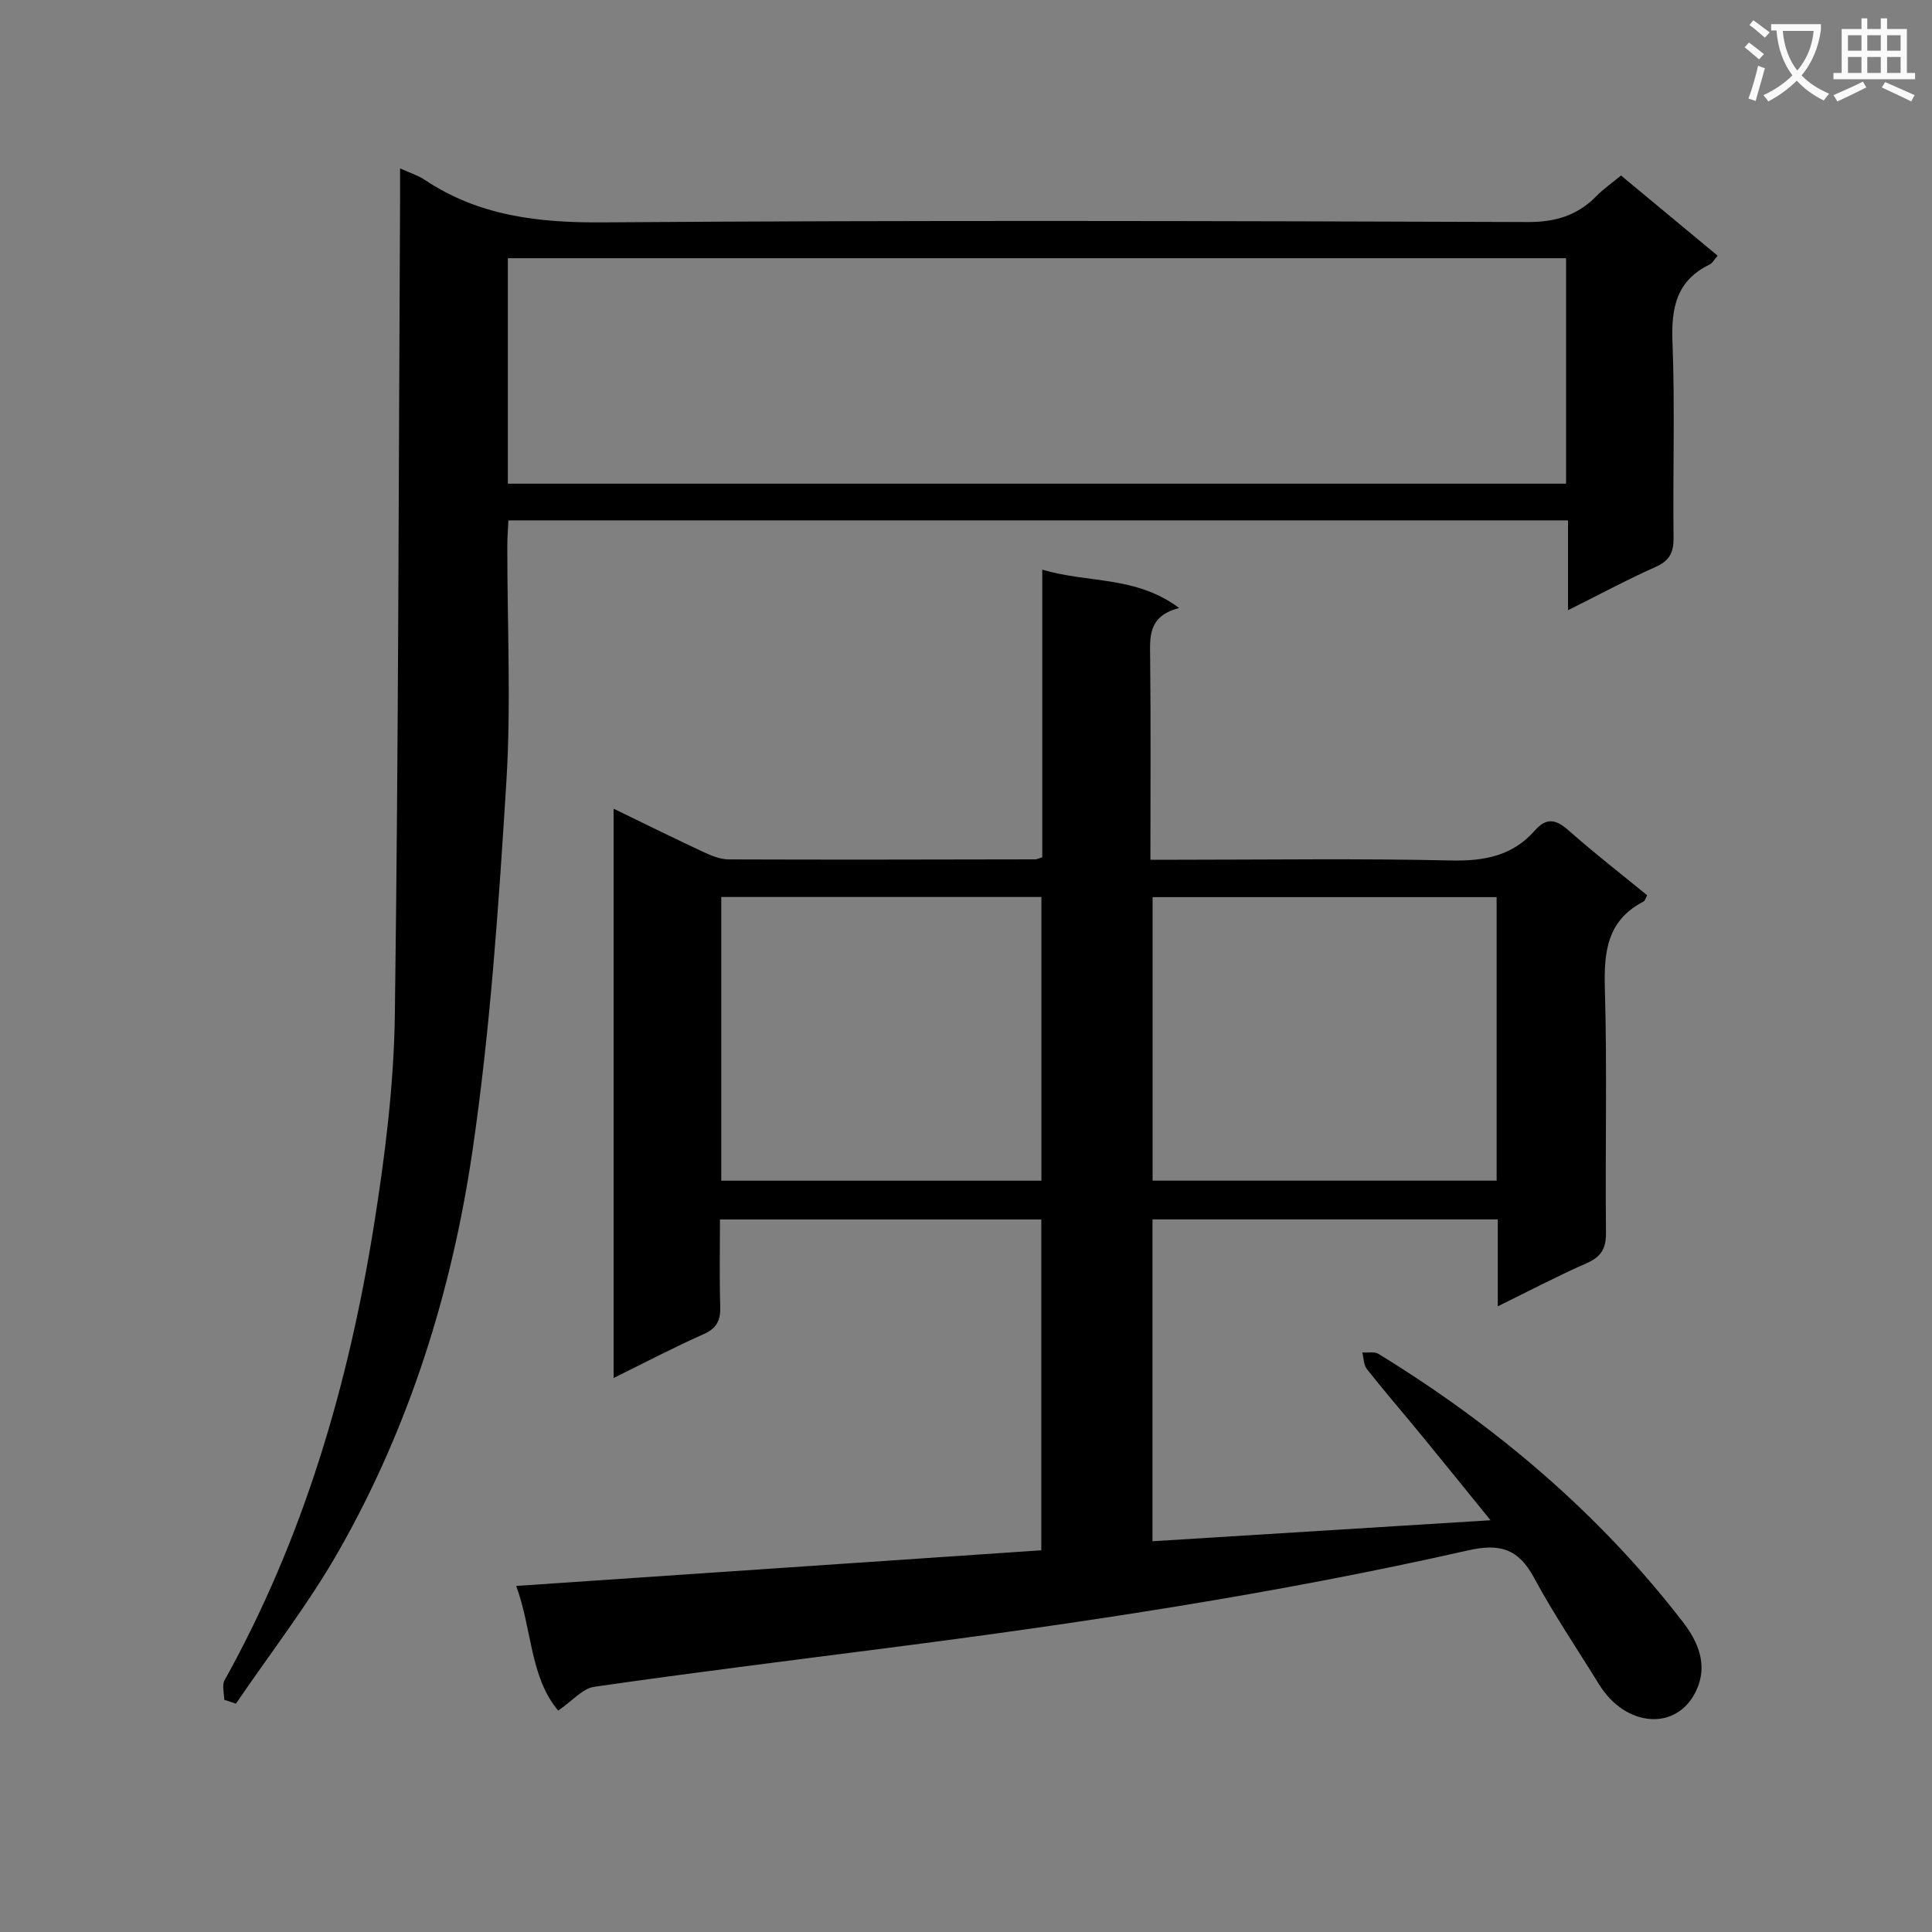 <svg enable-background="new 0 0 400 400" viewBox="0 0 400 400" xmlns="http://www.w3.org/2000/svg"><rect x="0" y="0" width="400" height="400" fill="#808080" stroke="none"/><path d="m362.1 8.8c1.1.8 2.1 1.6 3.1 2.4l-1 1.1c-1.3-1.1-2.3-2-3-2.5zm1.9 4.8c.5.2.9.4 1.4.5-.6 2.3-1.3 4.5-1.9 6.8l-1.5-.5c.8-2.1 1.4-4.3 2-6.8zm-1-9.4c1.3.9 2.4 1.8 3.4 2.5l-1 1.1c-1.4-1.2-2.4-2.1-3.2-2.6zm3.7 2.2v-1.4h10.3v1.2c-.5 3.6-1.8 6.8-4 9.4 1.5 1.6 3.4 2.8 5.7 3.8-.3.4-.7.8-1.1 1.4-2.3-1.1-4.1-2.5-5.6-4.1-1.6 1.6-3.6 3.1-5.9 4.3-.3-.5-.7-.9-1-1.3 2.4-1.1 4.4-2.5 6-4.1-1.9-2.5-3-5.6-3.3-9.3h-1.1zm8.8 0h-6.4c.3 3.3 1.3 6 3 8.2 2-2.3 3.1-5.1 3.4-8.2z" fill="#fafafb"/><path d="m385.3 3.8h1.3v2.2h2.8v-2.2h1.3v2.2h4.1v9.1h1.7v1.3h-16.9v-1.3h1.7v-9.1h4.1v-2.2zm.4 13.1.7 1.2c-1.8.9-3.8 1.9-6 2.9-.2-.4-.5-.8-.8-1.3 2.3-1 4.3-1.9 6.1-2.8zm-3.1-6.4h2.8v-3.2h-2.8zm0 4.6h2.8v-3.3h-2.8zm4-4.6h2.8v-3.2h-2.8zm0 4.6h2.8v-3.3h-2.8zm3.7 1.9c2.1.9 4.1 1.8 6.1 2.7l-.7 1.3c-2.2-1.1-4.2-2-6.1-2.9zm3.2-9.7h-2.8v3.2h2.8zm-2.8 7.8h2.8v-3.3h-2.8z" fill="#fafafb"/><g fill="#010000"><path d="m115.57 354.16c-5.89-6.98-5.41-16.96-8.7-25.81 36.46-2.48 72.43-4.92 108.72-7.38 0-22.9 0-45.5 0-68.49-21.95 0-43.97 0-66.53 0 0 6.08-.13 12.04.06 17.98.09 2.83-.66 4.52-3.42 5.75-6.18 2.75-12.18 5.9-18.66 9.09 0-39.49 0-78.26 0-117.87 6.54 3.17 12.57 6.16 18.67 9 1.61.75 3.43 1.49 5.16 1.5 21.16.08 42.32.03 63.49-.01.31 0 .62-.18 1.43-.43 0-19.59 0-39.34 0-59.56 9.4 2.85 19.38 1.22 28.34 7.96-6.52 1.66-6.05 6.04-6 10.5.14 13.63.05 27.27.05 41.61h5.66c18.83 0 37.67-.28 56.49.15 6.9.16 12.8-.91 17.44-6.2 2.45-2.79 4.43-2.3 7.04.02 5.22 4.63 10.75 8.91 16.21 13.38-.29.53-.42 1.14-.77 1.32-7.51 3.89-8.2 10.37-7.98 18.02.49 16.82.05 33.66.23 50.49.04 3.34-1.01 5.04-4.04 6.37-6.02 2.64-11.85 5.72-18.36 8.91 0-6.42 0-12.02 0-18-23.91 0-47.48 0-71.49 0v66.64c23.05-1.43 46.01-2.86 69.99-4.35-5.05-6.22-9.58-11.84-14.16-17.42-3.8-4.63-7.72-9.17-11.44-13.87-.68-.86-.65-2.28-.95-3.44 1.13.08 2.51-.23 3.36.29 24.18 14.85 45.57 32.91 62.97 55.45 3.23 4.18 5.3 8.99 2.79 14.3-3.99 8.43-14.6 7.59-20.09-1.31-4.54-7.36-9.4-14.54-13.5-22.14-3.21-5.94-7.02-7.11-13.59-5.63-39.84 9.02-80.21 15.07-120.71 20.28-20.09 2.59-40.19 5.08-60.24 7.97-2.43.35-4.55 2.94-7.47 4.93zm194.29-168.42c-24.05 0-47.6 0-71.23 0v58.7h71.23c0-19.67 0-38.96 0-58.7zm-160.53 58.71h66.28c0-19.76 0-39.15 0-58.74-22.23 0-44.12 0-66.28 0z"/><path d="m82.83 34.87c2.14.97 3.74 1.45 5.07 2.34 11.25 7.53 23.61 8.93 36.96 8.83 63.81-.46 127.63-.29 191.44-.07 5.77.02 10.26-1.35 14.2-5.35 1.49-1.52 3.27-2.76 5.12-4.28 6.69 5.55 13.19 10.95 20 16.6-.67.76-1.07 1.55-1.7 1.85-6.86 3.33-7.93 8.98-7.65 16.05.52 13.48.06 26.99.22 40.48.03 3.07-.83 4.78-3.74 6.07-5.87 2.61-11.54 5.67-18.11 8.95 0-6.58 0-12.45 0-18.6-73.39 0-146.12 0-219.38 0-.08 1.78-.23 3.53-.23 5.27-.02 16.33.81 32.71-.2 48.97-1.59 25.51-3.31 51.1-7.02 76.35-4.26 29.01-13.02 57-27.62 82.67-6.28 11.05-14.17 21.18-21.34 31.72-.81-.27-1.62-.53-2.43-.8 0-1.36-.5-2.99.07-4.03 16.37-29.42 25.67-61.2 30.93-94.2 2.3-14.41 4.13-29.05 4.33-43.61.76-56.29.78-112.59 1.08-168.88 0-1.82 0-3.65 0-6.33zm22.31 65.27h219.1c0-15.88 0-31.3 0-46.68-73.24 0-146.13 0-219.1 0z"/></g></svg>